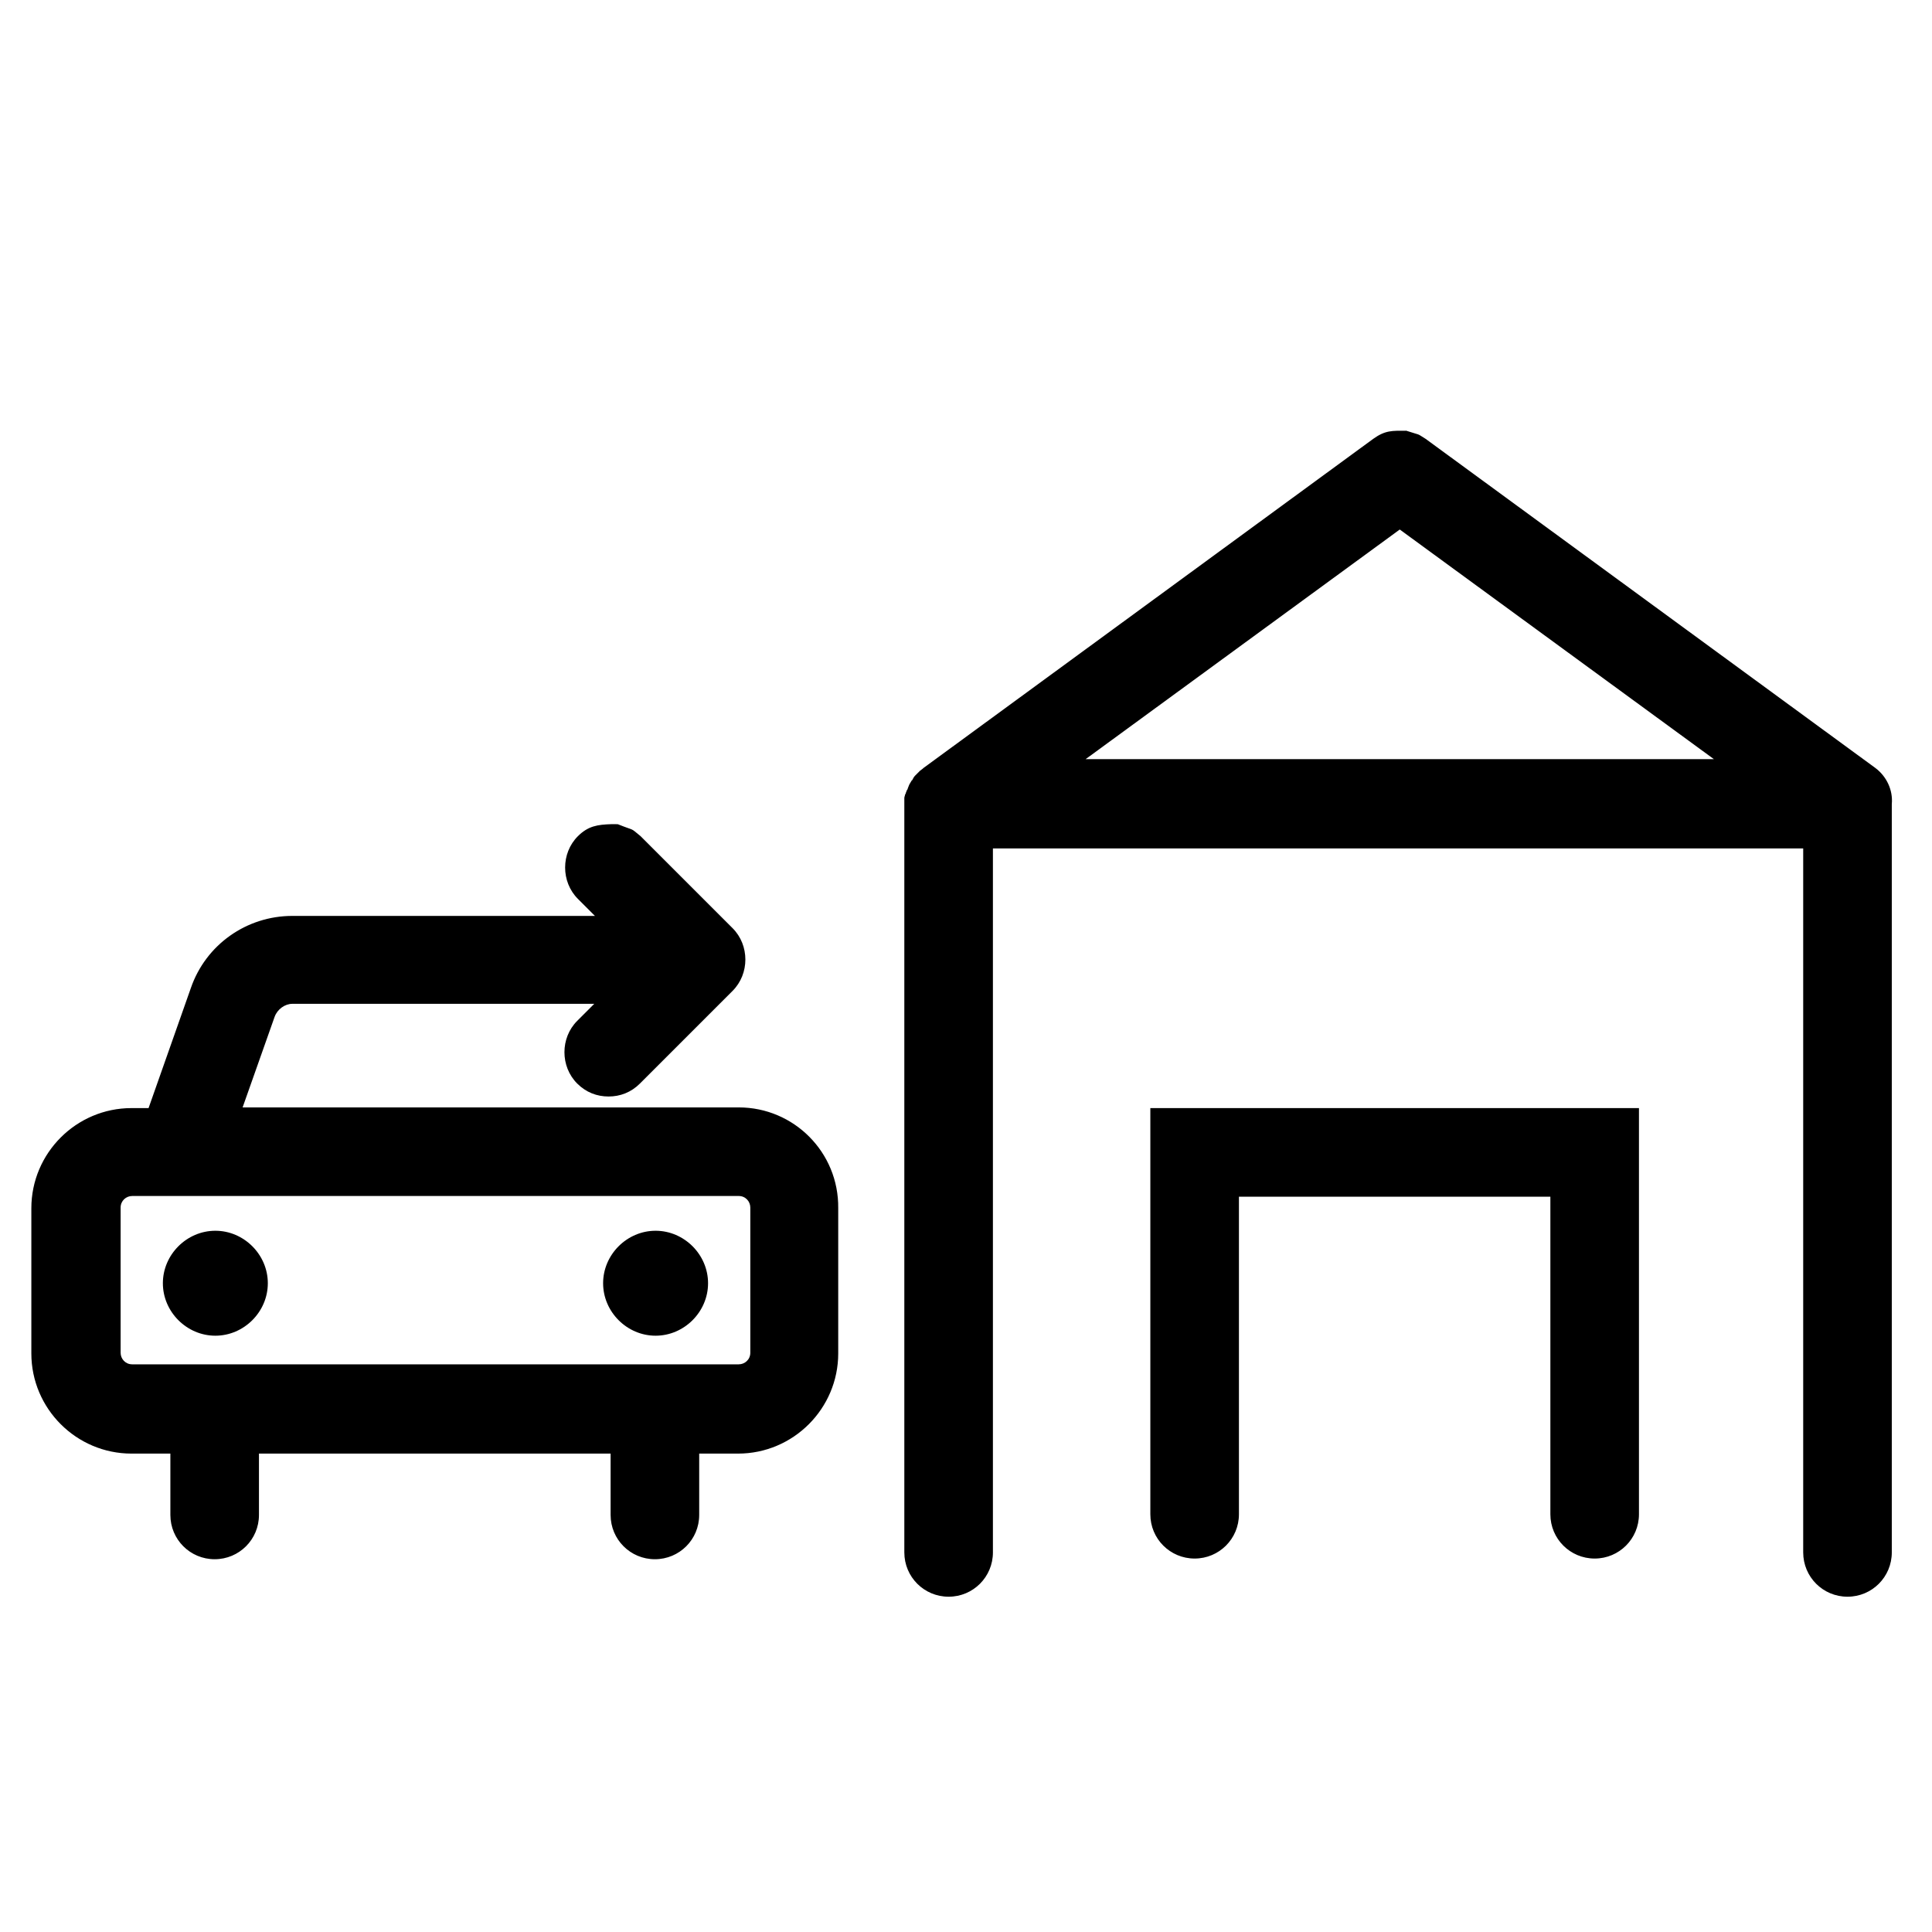 <?xml version="1.0" encoding="UTF-8"?>
<!DOCTYPE svg PUBLIC "-//W3C//DTD SVG 1.1//EN" "http://www.w3.org/Graphics/SVG/1.1/DTD/svg11.dtd">
<svg version="1.1" xmlns="http://www.w3.org/2000/svg" xmlns:xlink="http://www.w3.org/1999/xlink" x="0" y="0" width="283.5" height="283.5" viewBox="0, 0, 283.5, 283.5">
  <g id="Background">
    <rect x="0" y="0" width="283.5" height="283.5" fill="#FFFFFF"/>
  </g>
  <g id="Ebene_4">
    <path d="M206.359,63.205 C208.638,63.952 207.724,63.482 209.2,64.4 L275.2,112.7 C276.8,113.9 277.8,115.9 277.6,118 L277.6,227.8 C277.6,231.4 274.7,234.3 271.1,234.3 C267.5,234.3 264.6,231.4 264.6,227.8 L264.6,124.5 L145.7,124.5 L145.7,227.8 C145.7,231.4 142.8,234.3 139.2,234.3 C135.6,234.3 132.7,231.4 132.7,227.8 L132.7,117.1 C132.7,116.9 132.8,116.8 132.8,116.6 C132.9,116.5 132.9,116.5 132.9,116.4 L133.1,115.9 C133.2,115.8 133.2,115.8 133.2,115.7 L133.4,115.2 C133.4,115.1 133.5,115.1 133.5,115 L133.8,114.5 C133.9,114.5 133.9,114.4 133.9,114.4 C134,114.2 134.1,114 134.3,113.8 L135,113.1 C135.1,113 135.3,112.9 135.4,112.8 L135.5,112.7 L201.5,64.4 C203.289,63.119 204.283,63.205 206.359,63.205 z M205.4,77.7 L159.3,111.4 L251.5,111.4 L205.4,77.7 z M96.2,180.6 C92,180.6 88.5,184.1 88.5,188.3 C88.5,192.5 92,196 96.2,196 C100.4,196 103.9,192.5 103.9,188.3 C103.9,184.1 100.4,180.6 96.2,180.6 z M31.6,180.6 C27.4,180.6 23.9,184.1 23.9,188.3 C23.9,192.5 27.4,196 31.6,196 C35.8,196 39.3,192.5 39.3,188.3 C39.3,184.1 35.8,180.6 31.6,180.6 z M108.4,175.5 C109.4,175.5 110.1,176.3 110.1,177.2 L110.1,198.5 C110.1,199.5 109.3,200.2 108.4,200.2 L19.4,200.2 C18.4,200.2 17.7,199.4 17.7,198.5 L17.7,177.2 C17.7,176.2 18.5,175.5 19.4,175.5 L108.4,175.5 z M89.717,120.938 C87.694,121.002 86.313,121.198 84.8,122.7 C82.3,125.2 82.3,129.4 84.8,131.9 L87.3,134.4 L42.9,134.4 C36.2,134.4 30.2,138.6 28,145 L21.8,162.6 L19.3,162.6 C11.2,162.6 4.6,169.2 4.6,177.3 L4.6,198.6 C4.6,206.7 11.2,213.3 19.3,213.3 L25,213.3 L25,222.3 C25,225.9 27.9,228.8 31.5,228.8 C35.1,228.8 38,225.9 38,222.3 L38,213.3 L89.6,213.3 L89.6,222.3 C89.6,225.9 92.5,228.8 96.1,228.8 C99.7,228.8 102.6,225.9 102.6,222.3 L102.6,213.3 L108.3,213.3 C116.4,213.3 123,206.7 123,198.6 L123,177.3 C123.1,169.1 116.5,162.5 108.4,162.5 L35.6,162.5 L40.3,149.2 C40.7,148.1 41.8,147.3 42.9,147.3 L87.2,147.3 L84.7,149.8 C82.2,152.3 82.2,156.5 84.7,159 C86,160.3 87.6,160.9 89.3,160.9 C91,160.9 92.6,160.3 93.9,159 L107.5,145.4 C110,142.9 110,138.7 107.5,136.2 L94,122.7 C92.337,121.35 93.392,122.041 90.65,120.942 L89.717,120.938 z M240.5,162.6 L168.8,162.6 L168.8,222.2 C168.8,225.8 171.7,228.7 175.3,228.7 C178.9,228.7 181.8,225.8 181.8,222.2 L181.8,175.6 L227.5,175.6 L227.5,222.2 C227.5,225.8 230.4,228.7 234,228.7 C237.6,228.7 240.5,225.8 240.5,222.2 L240.5,162.6 z" fill="#000000"/>
  </g>
</svg>
